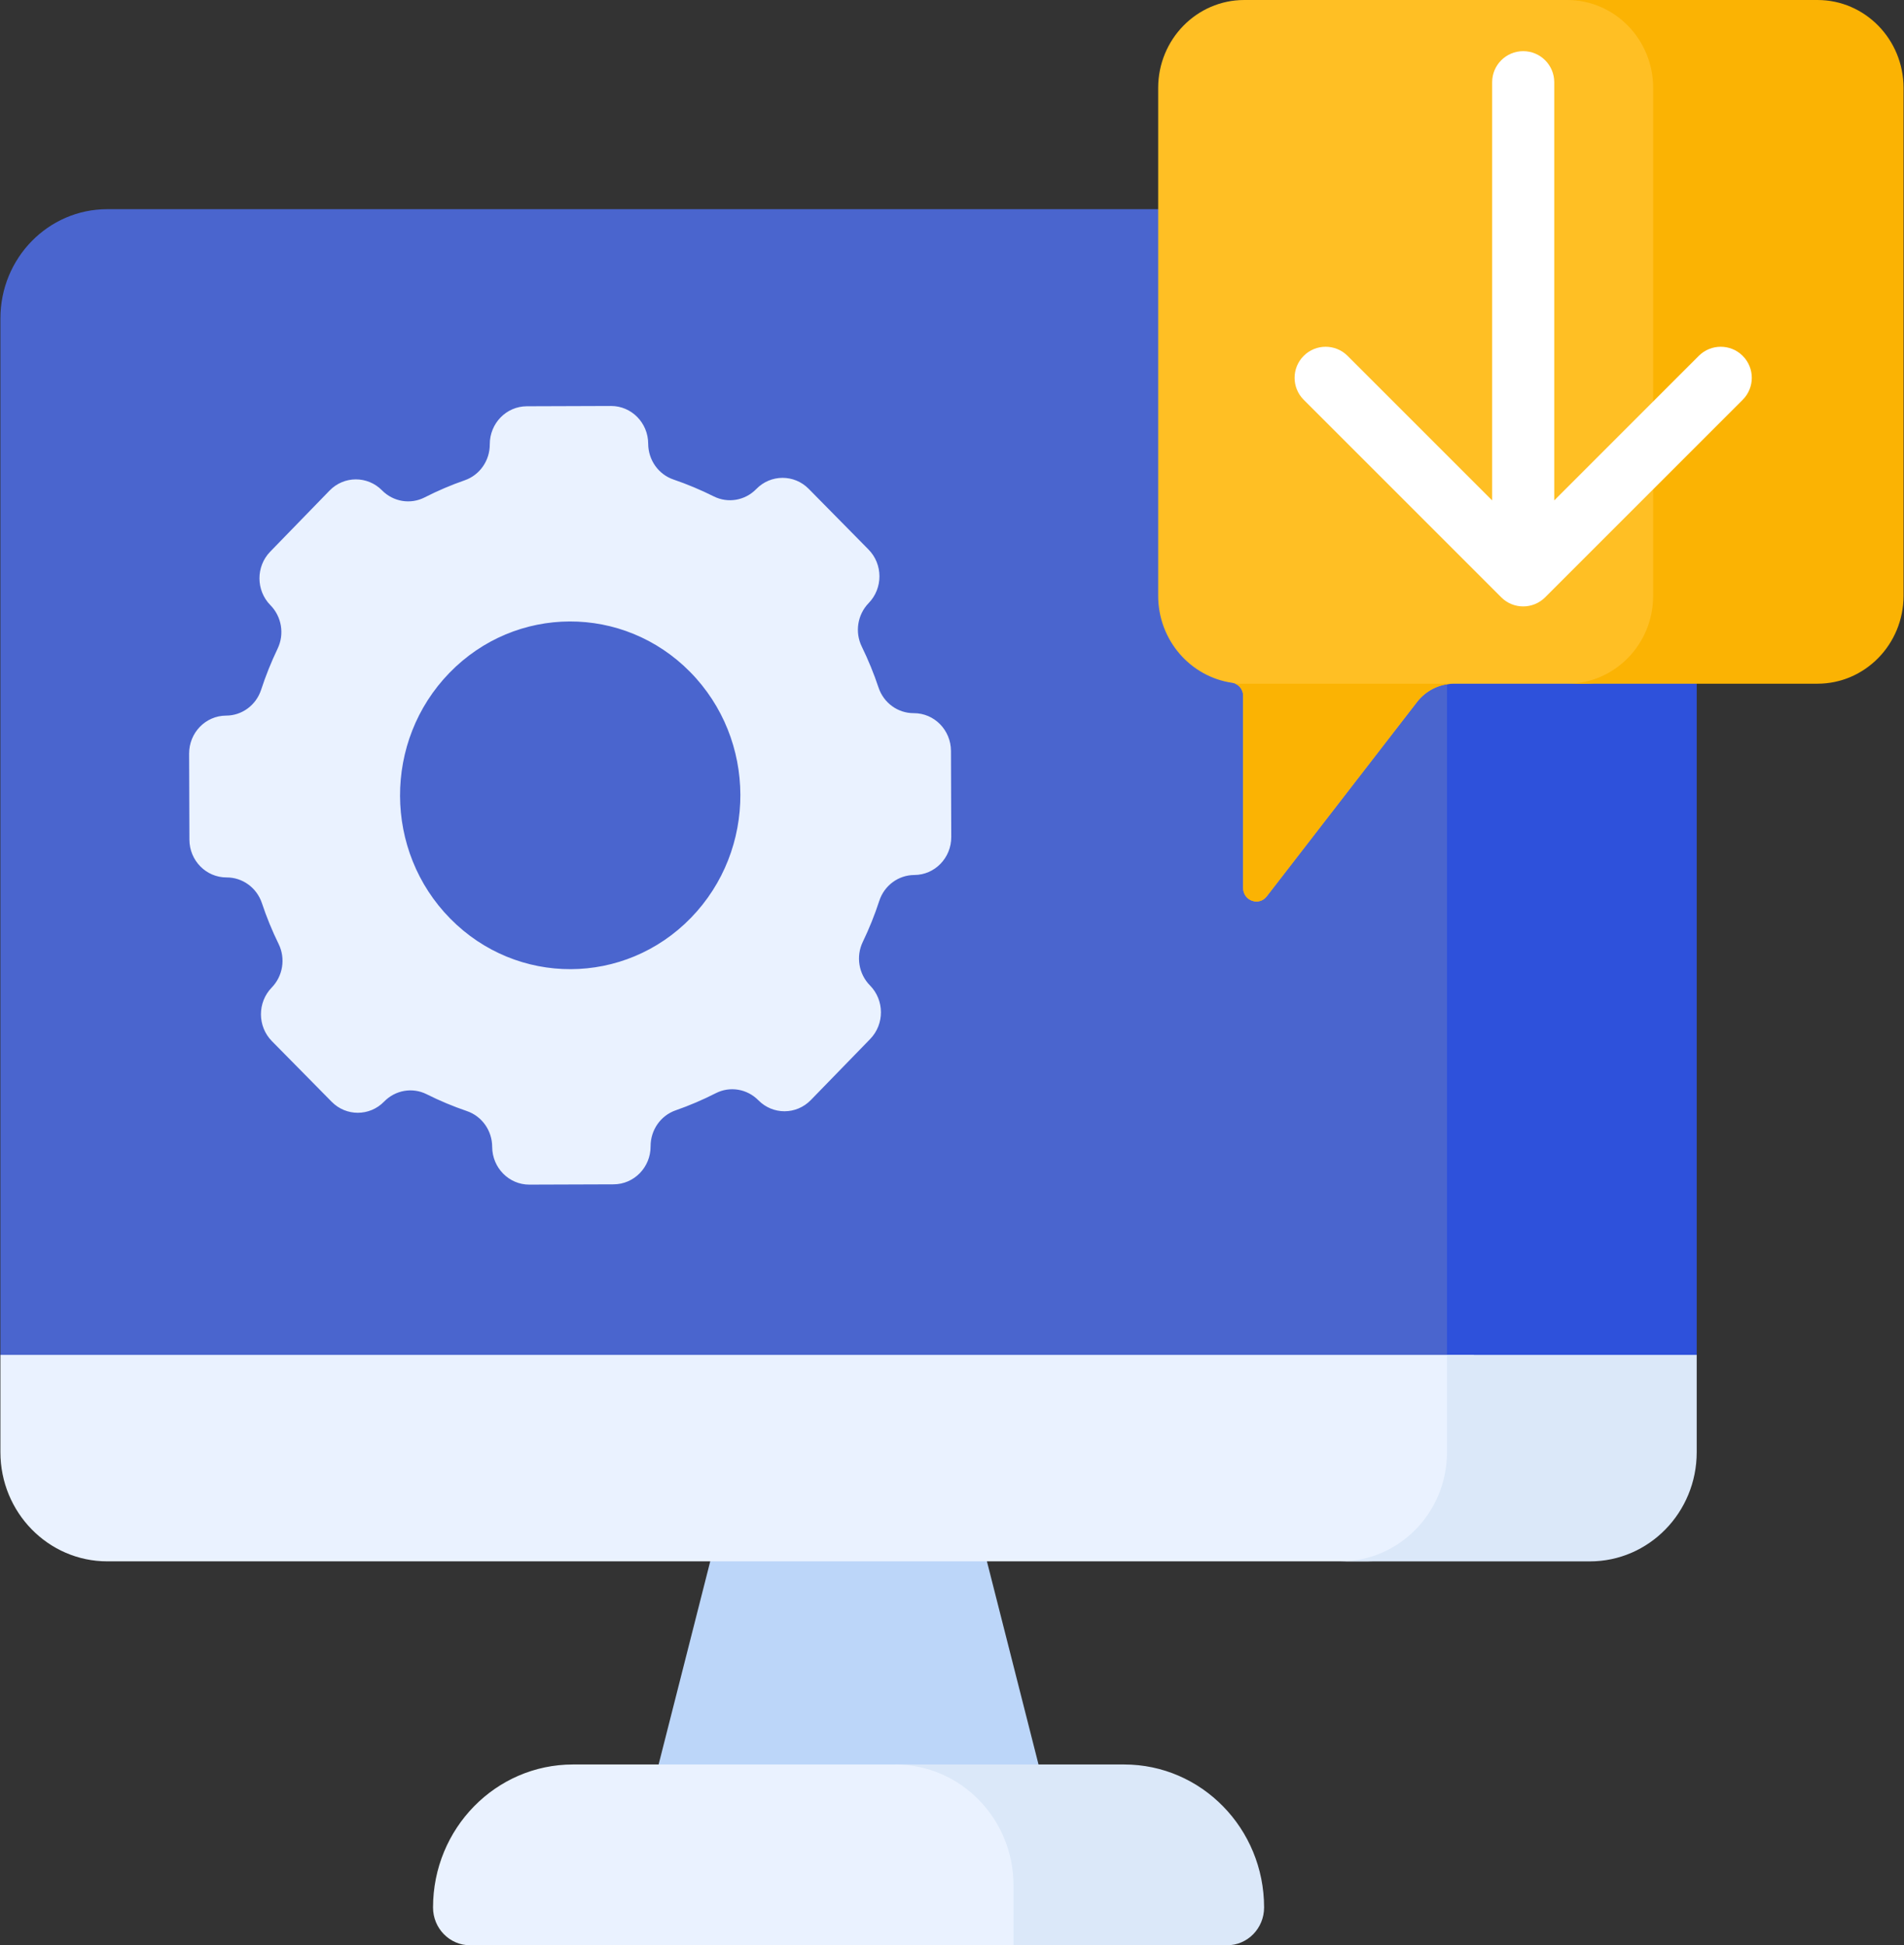 <svg width="46" height="47" viewBox="0 0 46 47" fill="none" xmlns="http://www.w3.org/2000/svg">
<rect x="0" y="0" width="46" height="47" fill="#333333" stroke="none"/>
<path d="M35.607 7.693C35.607 6.235 34.451 5.054 33.025 5.054H2.592C1.166 5.054 0.01 6.235 0.01 7.693V32.736L0.843 33.573H35.607V7.693H35.607Z" fill="#4A65CE"/>
<path d="M25.645 44.816H15.357L17.674 35.698H23.329L25.645 44.816Z" fill="#BCD6F9"/>
<path d="M21.981 42.632H13.843C11.976 42.632 10.462 44.179 10.462 46.087C10.462 46.591 10.862 47 11.356 47H24.486L24.841 46.675V45.554C24.841 43.94 23.561 42.632 21.981 42.632Z" fill="#EAF2FF"/>
<path d="M27.159 42.632H21.626C23.206 42.632 24.486 43.94 24.486 45.554V47H29.646C30.14 47 30.54 46.591 30.54 46.087C30.54 44.179 29.026 42.632 27.159 42.632Z" fill="#DBE8F9"/>
<path d="M34.959 7.693V33.573H40.159L40.992 32.736V7.693C40.992 6.235 39.836 5.054 38.41 5.054H32.377C33.803 5.054 34.959 6.236 34.959 7.693Z" fill="#2E51DB"/>
<path d="M35.607 35.086V32.736H0.01V35.086C0.01 36.543 1.166 37.724 2.592 37.724H33.025C34.451 37.724 35.607 36.543 35.607 35.086Z" fill="#EAF2FF"/>
<path d="M34.959 32.736V35.087C34.959 36.544 33.803 37.725 32.377 37.725H38.41C39.836 37.725 40.992 36.544 40.992 35.087V32.736H34.959Z" fill="#DBE8F9"/>
<path d="M22.975 18.143C22.973 17.638 22.571 17.229 22.076 17.231H22.075C21.691 17.232 21.349 16.984 21.225 16.612C21.113 16.275 20.977 15.945 20.82 15.622C20.649 15.272 20.717 14.849 20.987 14.571C21.335 14.212 21.334 13.632 20.982 13.276L19.538 11.811C19.187 11.455 18.62 11.457 18.271 11.816C18.001 12.094 17.587 12.166 17.243 11.993C16.927 11.835 16.602 11.699 16.272 11.586C15.907 11.462 15.662 11.114 15.66 10.722V10.722C15.659 10.216 15.256 9.807 14.761 9.809L12.726 9.816C12.231 9.818 11.832 10.229 11.833 10.735V10.735C11.835 11.128 11.591 11.478 11.228 11.604C10.898 11.719 10.574 11.857 10.259 12.018C9.916 12.193 9.502 12.124 9.23 11.848C8.879 11.492 8.311 11.494 7.963 11.852L6.529 13.328C6.18 13.686 6.182 14.266 6.533 14.622C6.805 14.898 6.876 15.321 6.707 15.672C6.552 15.996 6.419 16.328 6.309 16.665C6.187 17.038 5.847 17.289 5.463 17.29H5.462C4.967 17.292 4.568 17.703 4.569 18.209L4.576 20.288C4.578 20.794 4.981 21.202 5.476 21.2H5.476C5.86 21.199 6.202 21.448 6.327 21.819C6.439 22.156 6.574 22.487 6.732 22.809C6.903 23.159 6.835 23.582 6.565 23.86C6.216 24.219 6.218 24.799 6.569 25.155L8.013 26.62C8.364 26.977 8.932 26.974 9.28 26.616C9.55 26.338 9.964 26.265 10.308 26.438C10.625 26.597 10.949 26.732 11.28 26.845C11.644 26.969 11.89 27.317 11.891 27.709V27.71C11.893 28.215 12.296 28.624 12.79 28.622L14.825 28.615C15.32 28.613 15.72 28.202 15.718 27.696V27.696C15.717 27.303 15.96 26.954 16.324 26.827C16.654 26.712 16.977 26.574 17.293 26.413C17.636 26.238 18.05 26.308 18.322 26.584C18.673 26.94 19.24 26.938 19.589 26.579L21.023 25.104C21.372 24.745 21.369 24.165 21.018 23.809C20.746 23.533 20.675 23.11 20.844 22.759C21 22.435 21.133 22.104 21.243 21.766C21.364 21.394 21.705 21.143 22.089 21.141H22.089C22.584 21.14 22.984 20.728 22.982 20.222L22.975 18.143ZM16.693 22.176C15.093 23.822 12.49 23.831 10.879 22.196C9.268 20.562 9.259 17.902 10.859 16.256C12.459 14.61 15.062 14.6 16.673 16.235C18.284 17.87 18.293 20.529 16.693 22.176Z" fill="#EAF2FF"/>
<path d="M40.357 14.394V2.125C40.357 0.951 39.426 0 38.277 0H30.061C28.913 0 27.981 0.951 27.981 2.125V14.394C27.981 15.465 28.758 16.351 29.767 16.497C29.92 16.519 30.034 16.652 30.034 16.81V21.455C30.034 21.764 30.417 21.9 30.604 21.657L34.234 16.962C34.45 16.682 34.781 16.519 35.13 16.519H38.277C39.426 16.519 40.357 15.567 40.357 14.394Z" fill="#FFBF24"/>
<path d="M43.909 0H37.86C39.009 0 39.94 0.951 39.94 2.125V14.394C39.94 15.567 39.009 16.519 37.86 16.519H43.909C45.058 16.519 45.989 15.567 45.989 14.394V2.125C45.989 0.951 45.058 0 43.909 0V0Z" fill="#FBB303"/>
<path d="M30.034 16.81V21.455C30.034 21.764 30.416 21.9 30.604 21.657L34.234 16.962C34.45 16.682 34.78 16.519 35.13 16.519H29.841C29.955 16.566 30.034 16.679 30.034 16.81Z" fill="#FBB303"/>
<path d="M37.55 1.986C37.55 1.572 37.214 1.236 36.8 1.236C36.386 1.236 36.05 1.572 36.05 1.986H37.55ZM36.27 14.432C36.562 14.725 37.037 14.725 37.33 14.432L42.103 9.659C42.396 9.366 42.396 8.891 42.103 8.598C41.81 8.305 41.335 8.305 41.042 8.598L36.8 12.841L32.557 8.598C32.264 8.305 31.789 8.305 31.497 8.598C31.204 8.891 31.204 9.366 31.497 9.659L36.27 14.432ZM36.05 1.986V13.901H37.55V1.986H36.05Z" fill="white"/>
</svg>
